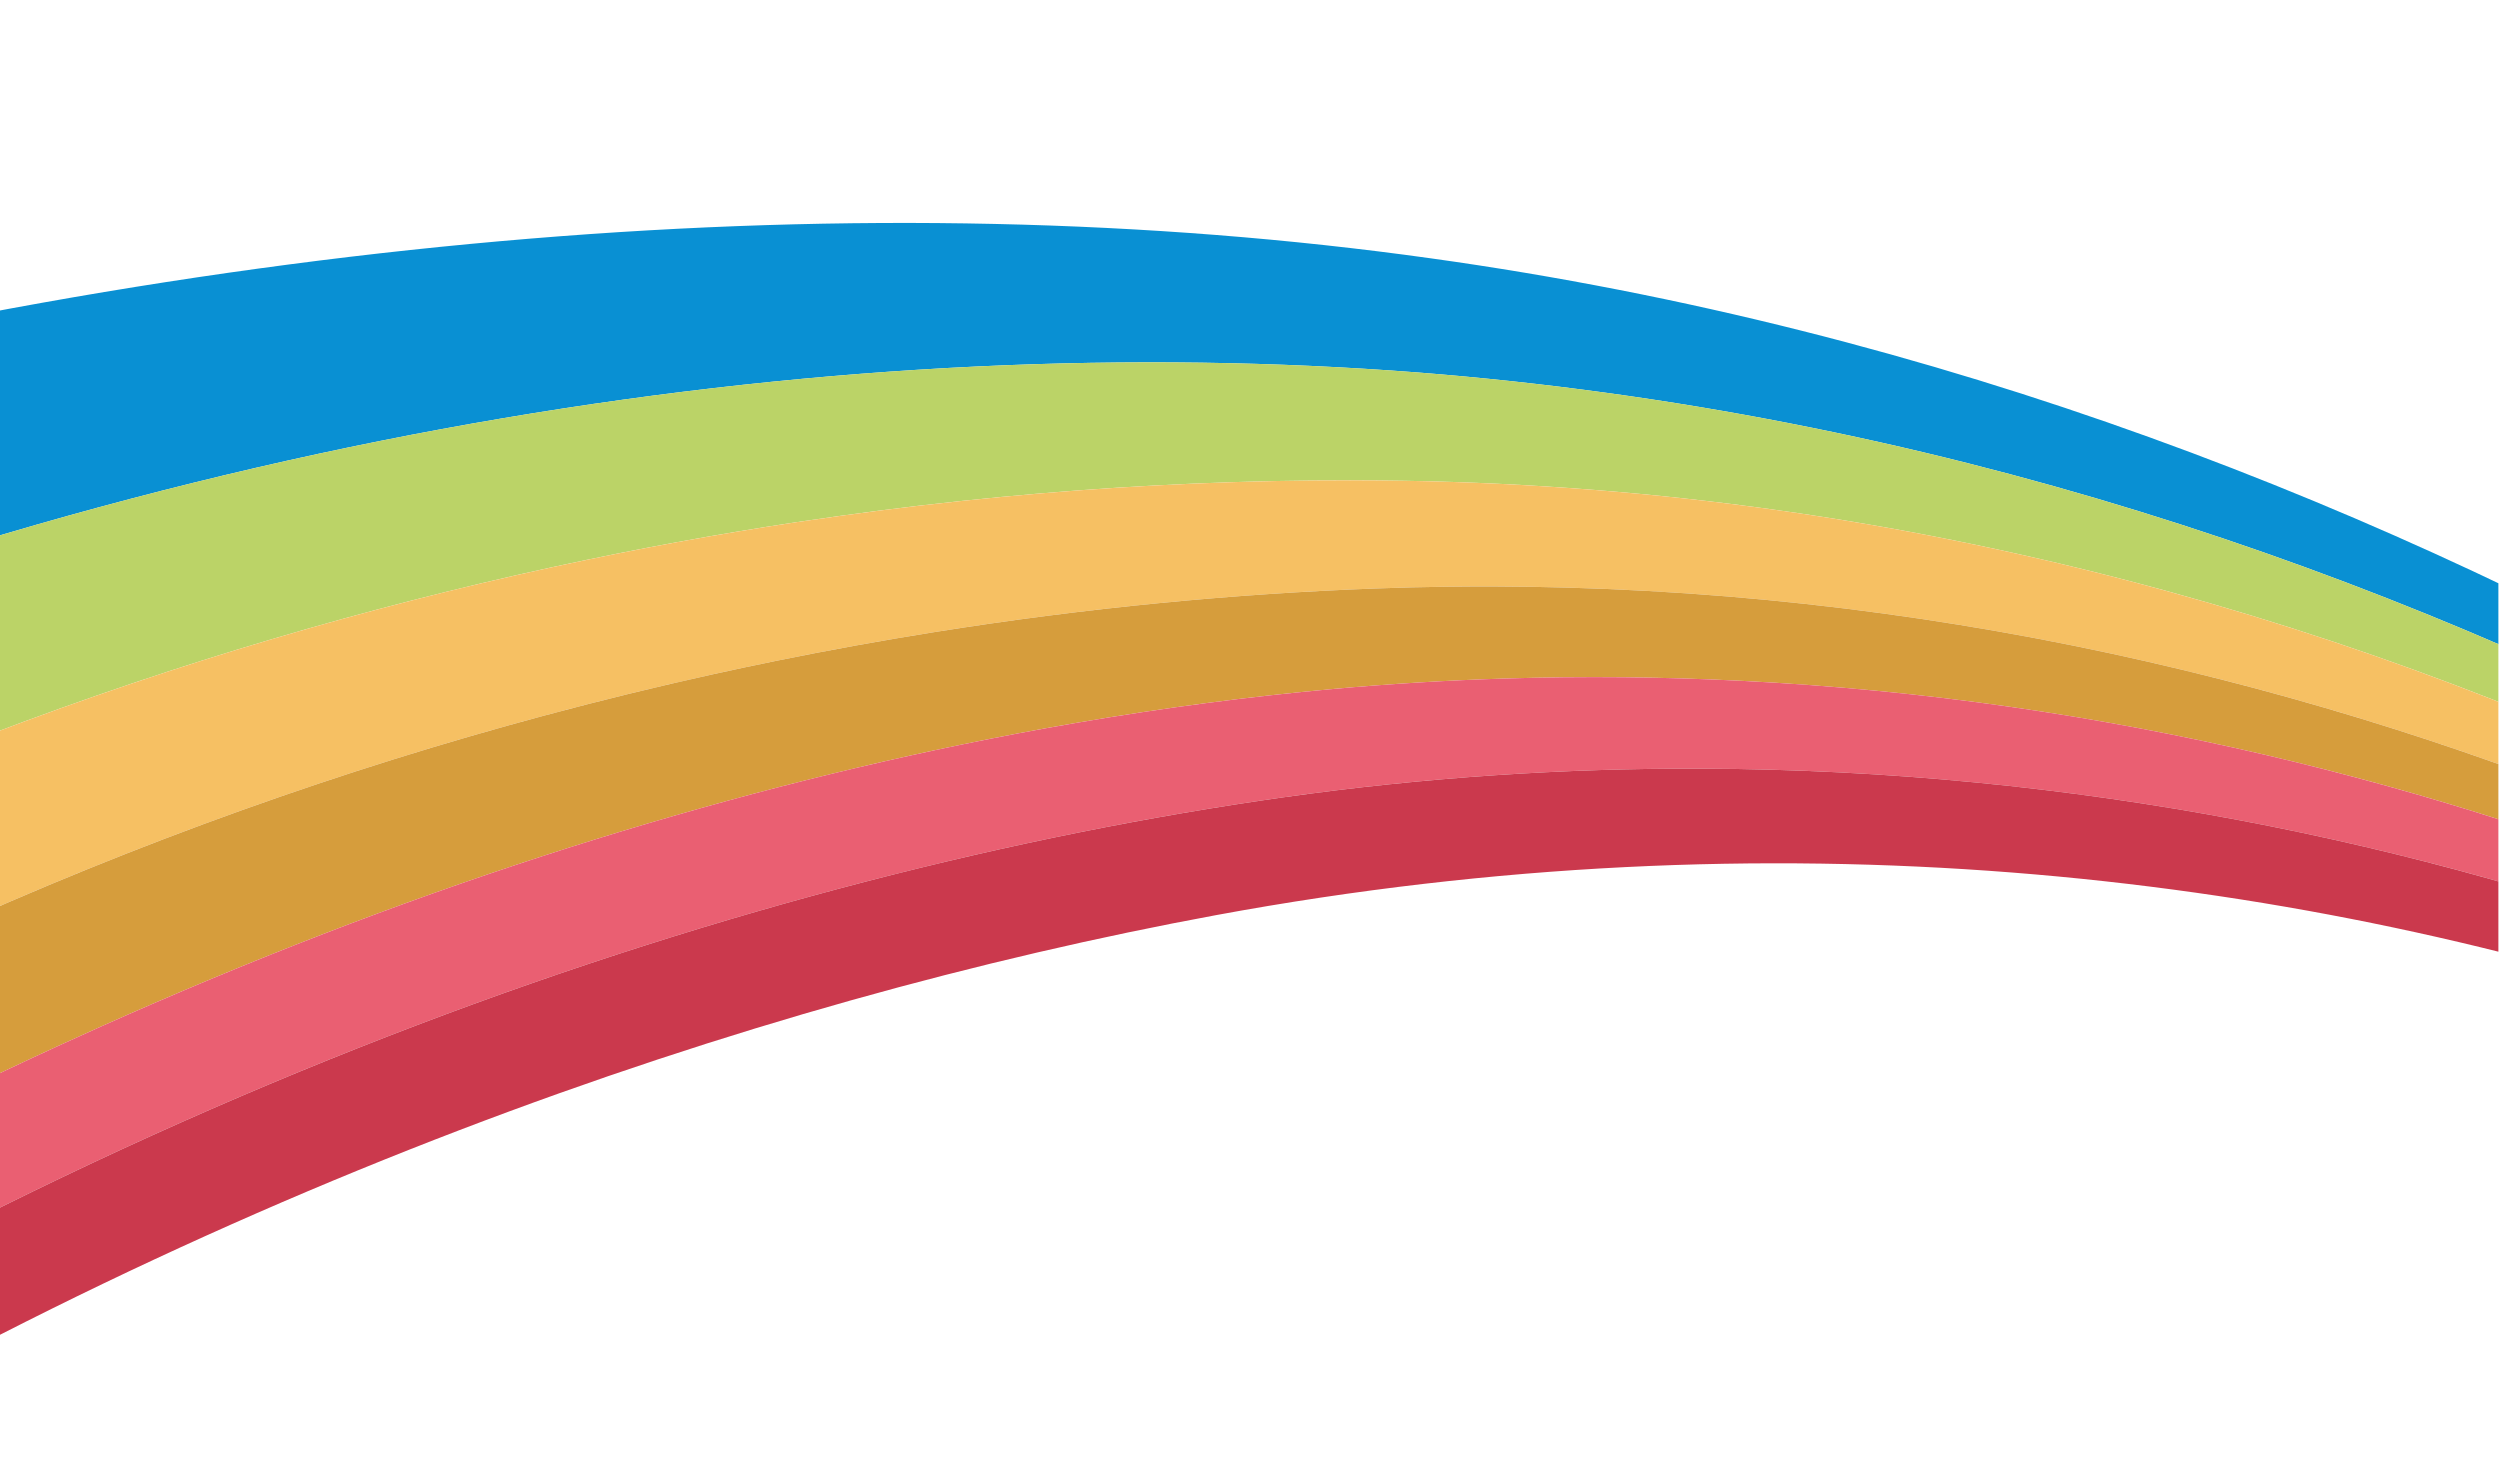 <svg version="1.1" xmlns="http://www.w3.org/2000/svg" xmlns:xlink="http://www.w3.org/1999/xlink" x="0px" y="0px" viewBox="0 522.168 768 452.832" enable-background="new 0 522.168 768 452.832" xml:space="preserve">
<g id="background">
</g>
<g id="cloud">
</g>
<g id="rainbow">
	<g id="Layer_2_2_">
		<g>
			<g>
				<g>
					<defs>
						<rect id="SVGID_1_" y="9" width="767.504" height="1026.337"/>
					</defs>
					<clipPath id="SVGID_2_">
						<use xlink:href="#SVGID_1_"  overflow="visible"/>
					</clipPath>
					<g id="Layer_4_1_" clip-path="url(#SVGID_2_)">
						<g>
							<path fill="#0066B2" d="M874.186,744.425c105.531,60.261,194.475,135.412,274.621,210.664
								C1068.959,879.937,979.816,804.686,874.186,744.425z"/>
							<g>
								<path fill="none" d="M-321.102,920.252l40.827-25.673C-293.872,902.996-307.479,911.557-321.102,920.252z"/>
								<g>
									<path fill="none" d="M1323.494,1179.842h0.002c-52.167-71.753-118.625-137.71-191.678-200.569
										C1204.871,1042.133,1271.327,1108.089,1323.494,1179.842z"/>
									<path fill="none" d="M167.146,742.006C44.792,774.897-85.093,830.74-211.914,918.711
										c-29.081,20.188-57.962,41.175-86.844,63.062h0.002c28.881-21.888,57.762-42.875,86.843-63.062
										C-85.093,830.741,44.792,774.897,167.146,742.006z"/>
									<path fill="none" d="M30.789,837.622c92.077-41.186,181.256-69.503,264.358-86.67
										C212.045,768.119,122.864,796.437,30.789,837.622z"/>
									<path fill="none" d="M-320.972,920.171l40.572-25.513C-293.912,903.022-307.436,911.53-320.972,920.171z"/>
									<path fill="none" d="M846.607,772.804c111.323,54.864,204.964,127.713,287.709,201.27
										c75.151,66.859,143.51,136.012,196.373,210.963h0.002c-52.862-74.951-121.224-144.104-196.373-210.963
										C1051.573,900.518,957.933,827.668,846.607,772.804c-118.623-58.462-258.936-100.331-415.032-102.935
										c-5.564-0.094-11.169-0.145-16.812-0.15c5.643,0.006,11.247,0.057,16.812,0.15
										C587.67,672.473,727.982,714.342,846.607,772.804z"/>
									<path fill="#0990D3" d="M1339.184,1189.536c-54.065-77.549-123.52-151.502-201.069-224.454
										c-83.445-78.449-176.082-156.699-286.115-219.559c-117.818-67.256-256.034-122.221-412.532-144.007
										c-172.19-24.088-371.761-8.194-581.625,48.569c-164.993,44.57-335.483,93.439-513.868,137.012l-19.987,163.197
										l73.453,8.994c34.831-17.93,69.454-35.577,103.883-52.884c0.042-0.021,0.085-0.044,0.127-0.065
										c116.072-59.658,229.876-114.903,341.702-162.921C56.417,651.881,262.481,623.2,435.572,636.592
										c156.595,12.291,296.309,60.461,414.732,123.22c110.824,58.763,203.563,134.713,286.011,210.165
										c77.35,70.953,147.207,144.106,201.07,221.556c0.099,0.104,0.099,0.2,0.201,0.3h-0.004c0,0,0,0.001,0.002,0.002
										l-3.356-0.424c0.987,1.409,1.979,2.814,2.955,4.226c0.101,0.197,0.301,0.396,0.399,0.6l6.796,0.8
										C1342.682,1194.534,1340.983,1192.035,1339.184,1189.536z"/>
									<path fill="#BBD367" d="M1337.386,1191.532c-53.863-77.449-123.721-150.603-201.07-221.556
										c-82.447-75.452-175.187-151.402-286.011-210.165c-118.424-62.759-258.138-110.929-414.732-123.22
										C262.481,623.2,56.417,651.881-156.848,743.419c-111.826,48.018-225.63,103.263-341.702,162.921
										c-0.042,0.021-0.085,0.044-0.127,0.065c-31.494,16.188-63.153,32.697-94.988,49.479l184.281,22.486
										c2.534-1.719,5.065-3.418,7.597-5.126h0l-3.001-0.367l83.688-52.626l0.128-0.08c13.537-8.641,27.061-17.148,40.572-25.513
										l0.126-0.08l100.843-63.413c117.664-67.276,236.106-110.104,348.413-134.614c0.592-0.129,1.181-0.252,1.774-0.38
										c25.064-5.431,49.821-9.955,74.192-13.629c4.367-0.658,8.717-1.28,13.059-1.884c8.059-1.123,16.079-2.163,24.048-3.104
										c0.457-0.056,0.912-0.104,1.369-0.156c32.312-3.777,63.847-6.081,94.419-7.084c2.278-0.074,4.548-0.14,6.814-0.2
										c2.492-0.066,4.977-0.126,7.456-0.174c4.188-0.084,8.36-0.146,12.509-0.18c3.394-0.028,6.775-0.046,10.141-0.042
										c5.643,0.006,11.247,0.057,16.812,0.15c156.097,2.604,296.409,44.473,415.032,102.935
										c111.325,54.864,204.966,127.714,287.711,201.27c75.149,66.858,143.511,136.012,196.373,210.963h-0.002l-4.825-0.576
										c1.554,2.155,3.098,4.312,4.626,6.476l3.74,0.473l3.353,0.424h0.004
										C1337.484,1191.732,1337.484,1191.636,1337.386,1191.532z"/>
									<path fill="#F6C063" d="M1134.316,974.073c-82.745-73.557-176.386-146.405-287.709-201.27
										C727.982,714.342,587.67,672.473,431.575,669.869c-5.564-0.094-11.169-0.145-16.812-0.15
										c-3.365-0.004-6.747,0.014-10.141,0.042c-4.148,0.034-8.32,0.096-12.509,0.18c-2.479,0.048-4.964,0.107-7.456,0.174
										c-2.266,0.061-4.536,0.126-6.814,0.2c-30.572,1.003-62.107,3.307-94.419,7.084c-0.457,0.052-0.912,0.101-1.369,0.156
										c-7.969,0.94-15.989,1.98-24.048,3.104c-4.341,0.604-8.692,1.226-13.059,1.884c-24.371,3.674-49.128,8.198-74.192,13.629
										c-0.593,0.128-1.182,0.251-1.774,0.38C56.676,721.061-61.766,763.889-179.43,831.165l-100.843,63.413l-0.126,0.08
										l-40.572,25.513l-0.128,0.08l-83.688,52.626l3.001,0.367h0l100.131,12.224c1.54-1.167,3.08-2.32,4.621-3.481l-1.721-0.212
										c0,0,0,0,0,0l-0.001-0.001c28.881-21.888,57.763-42.875,86.844-63.062C-85.093,830.74,44.792,774.897,167.146,742.006
										c4.368-1.175,8.729-2.32,13.079-3.437c4.351-1.118,8.69-2.204,13.019-3.264c8.658-2.119,17.276-4.125,25.846-6.018
										c6.53-1.443,13.033-2.823,19.507-4.141c16.187-3.29,32.194-6.191,47.998-8.725c47.411-7.596,92.977-11.878,135.983-13.472
										c7.448-0.276,14.859-0.459,22.234-0.551c4.916-0.062,9.814-0.084,14.698-0.065c7.323,0.026,14.61,0.141,21.856,0.342
										c132.882,3.699,252.836,36.366,355.741,82.017c1.87,0.832,3.736,1.666,5.596,2.504c10.464,4.721,20.778,9.617,30.945,14.67
										c98.273,48.859,182.816,112.556,258.168,177.405c73.053,62.859,139.511,128.816,191.678,200.569h-0.002v0.001l-2.992-0.373
										c1.17,1.588,2.338,3.174,3.494,4.768l1.866,0.223h0.002l4.825,0.576C1277.826,1110.085,1209.468,1040.933,1134.316,974.073
										z"/>
									<path fill="#D69D3C" d="M1323.494,1179.842c-52.167-71.753-118.623-137.709-191.676-200.569
										c-75.352-64.85-159.895-128.546-258.168-177.405c-10.167-5.053-20.481-9.949-30.945-14.67
										c-1.859-0.838-3.726-1.672-5.596-2.504c-102.905-45.65-222.859-78.317-355.741-82.017
										c-7.246-0.201-14.533-0.315-21.856-0.342c-4.884-0.019-9.782,0.003-14.698,0.065c-7.375,0.092-14.786,0.274-22.234,0.551
										c-43.006,1.594-88.572,5.876-135.983,13.472c-15.804,2.533-31.812,5.435-47.998,8.725
										c-6.474,1.317-12.978,2.697-19.507,4.141c-8.57,1.893-17.188,3.898-25.846,6.018c-4.329,1.06-8.668,2.146-13.019,3.264
										c-4.351,1.116-8.711,2.262-13.079,3.437c-122.354,32.892-252.239,88.735-379.06,176.706
										c-29.081,20.187-57.962,41.174-86.843,63.062c0,0,0,0.001-0.001,0.001l1.721,0.212h0.002l68.932,8.384
										c2.372-1.657,4.742-3.293,7.112-4.931h-0.002l-6.315-0.771c82.324-57.568,164.659-104.209,244.922-141.075
										c4.397-2.02,8.789-4.009,13.173-5.972c92.075-41.186,181.256-69.503,264.358-86.67c11.871-2.452,23.62-4.677,35.233-6.678
										c27.1-4.673,53.474-8.132,79.005-10.442c17.717-1.607,35.254-2.667,52.6-3.211c12.386-0.389,24.675-0.517,36.858-0.396
										c12.183,0.121,24.262,0.489,36.229,1.095c112.504,5.683,215.281,32.167,303.935,68.569
										c111.929,45.971,206.668,112.927,290.613,182.582c56.452,46.818,109.532,96.24,154.71,149.473
										c11.526,13.582,22.548,27.407,32.969,41.505l-5.632-0.704c1.56,2.062,3.104,4.13,4.635,6.203l4.198,0.522h0.002
										L1323.494,1179.842L1323.494,1179.842z"/>
									<path fill="#EA5F72" d="M1129.62,982.471c-83.945-69.655-178.685-136.611-290.613-182.582
										c-88.653-36.402-191.431-62.887-303.935-68.569c-11.967-0.605-24.046-0.974-36.229-1.095
										c-12.184-0.12-24.473,0.008-36.858,0.396c-17.346,0.544-34.883,1.604-52.6,3.211c-25.532,2.311-51.906,5.77-79.005,10.442
										c-11.613,2.001-23.362,4.226-35.233,6.678c-83.103,17.167-172.281,45.484-264.358,86.67
										c-4.385,1.963-8.776,3.952-13.173,5.972c-80.263,36.866-162.598,83.507-244.922,141.075l6.315,0.771h0.002l55.244,6.725
										c1.372-0.914,2.744-1.811,4.115-2.719l-3.911-0.479C32.431,857.155,231.702,790.199,394.196,767.11
										c43.722-6.187,86.582-8.951,128.273-8.815c115.261,0.375,221.587,22.925,312.444,56.685
										c111.824,41.473,207.663,106.635,291.708,173.987c69.255,55.464,133.513,114.126,183.783,180.29l-3.113-0.375h-0.002
										c0.939,1.222,1.884,2.439,2.812,3.666l1.563,0.195l5.632,0.704c-10.421-14.097-21.44-27.922-32.967-41.504
										C1239.152,1078.711,1186.072,1029.289,1129.62,982.471z"/>
									<path fill="#CB394D" d="M1310.405,1169.257c-50.271-66.164-114.528-124.826-183.783-180.29
										c-84.045-67.353-179.884-132.515-291.708-173.987c-90.857-33.76-197.184-56.31-312.444-56.685
										c-41.691-0.136-84.552,2.63-128.271,8.815C231.704,790.199,32.433,857.155-165.54,988.967l3.911,0.479l49.954,6.12
										c170.19-106.632,342.079-165.793,485.287-192.276c171.488-31.679,327.789-13.091,457.404,29.586
										c111.23,36.673,207.565,98.936,292.51,164.692c66.658,51.667,128.118,107.931,177.785,170.591l5.979,0.724h0.002
										L1310.405,1169.257z"/>
								</g>
							</g>
						</g>
					</g>
				</g>
			</g>
		</g>
	</g>
</g>
</svg>
